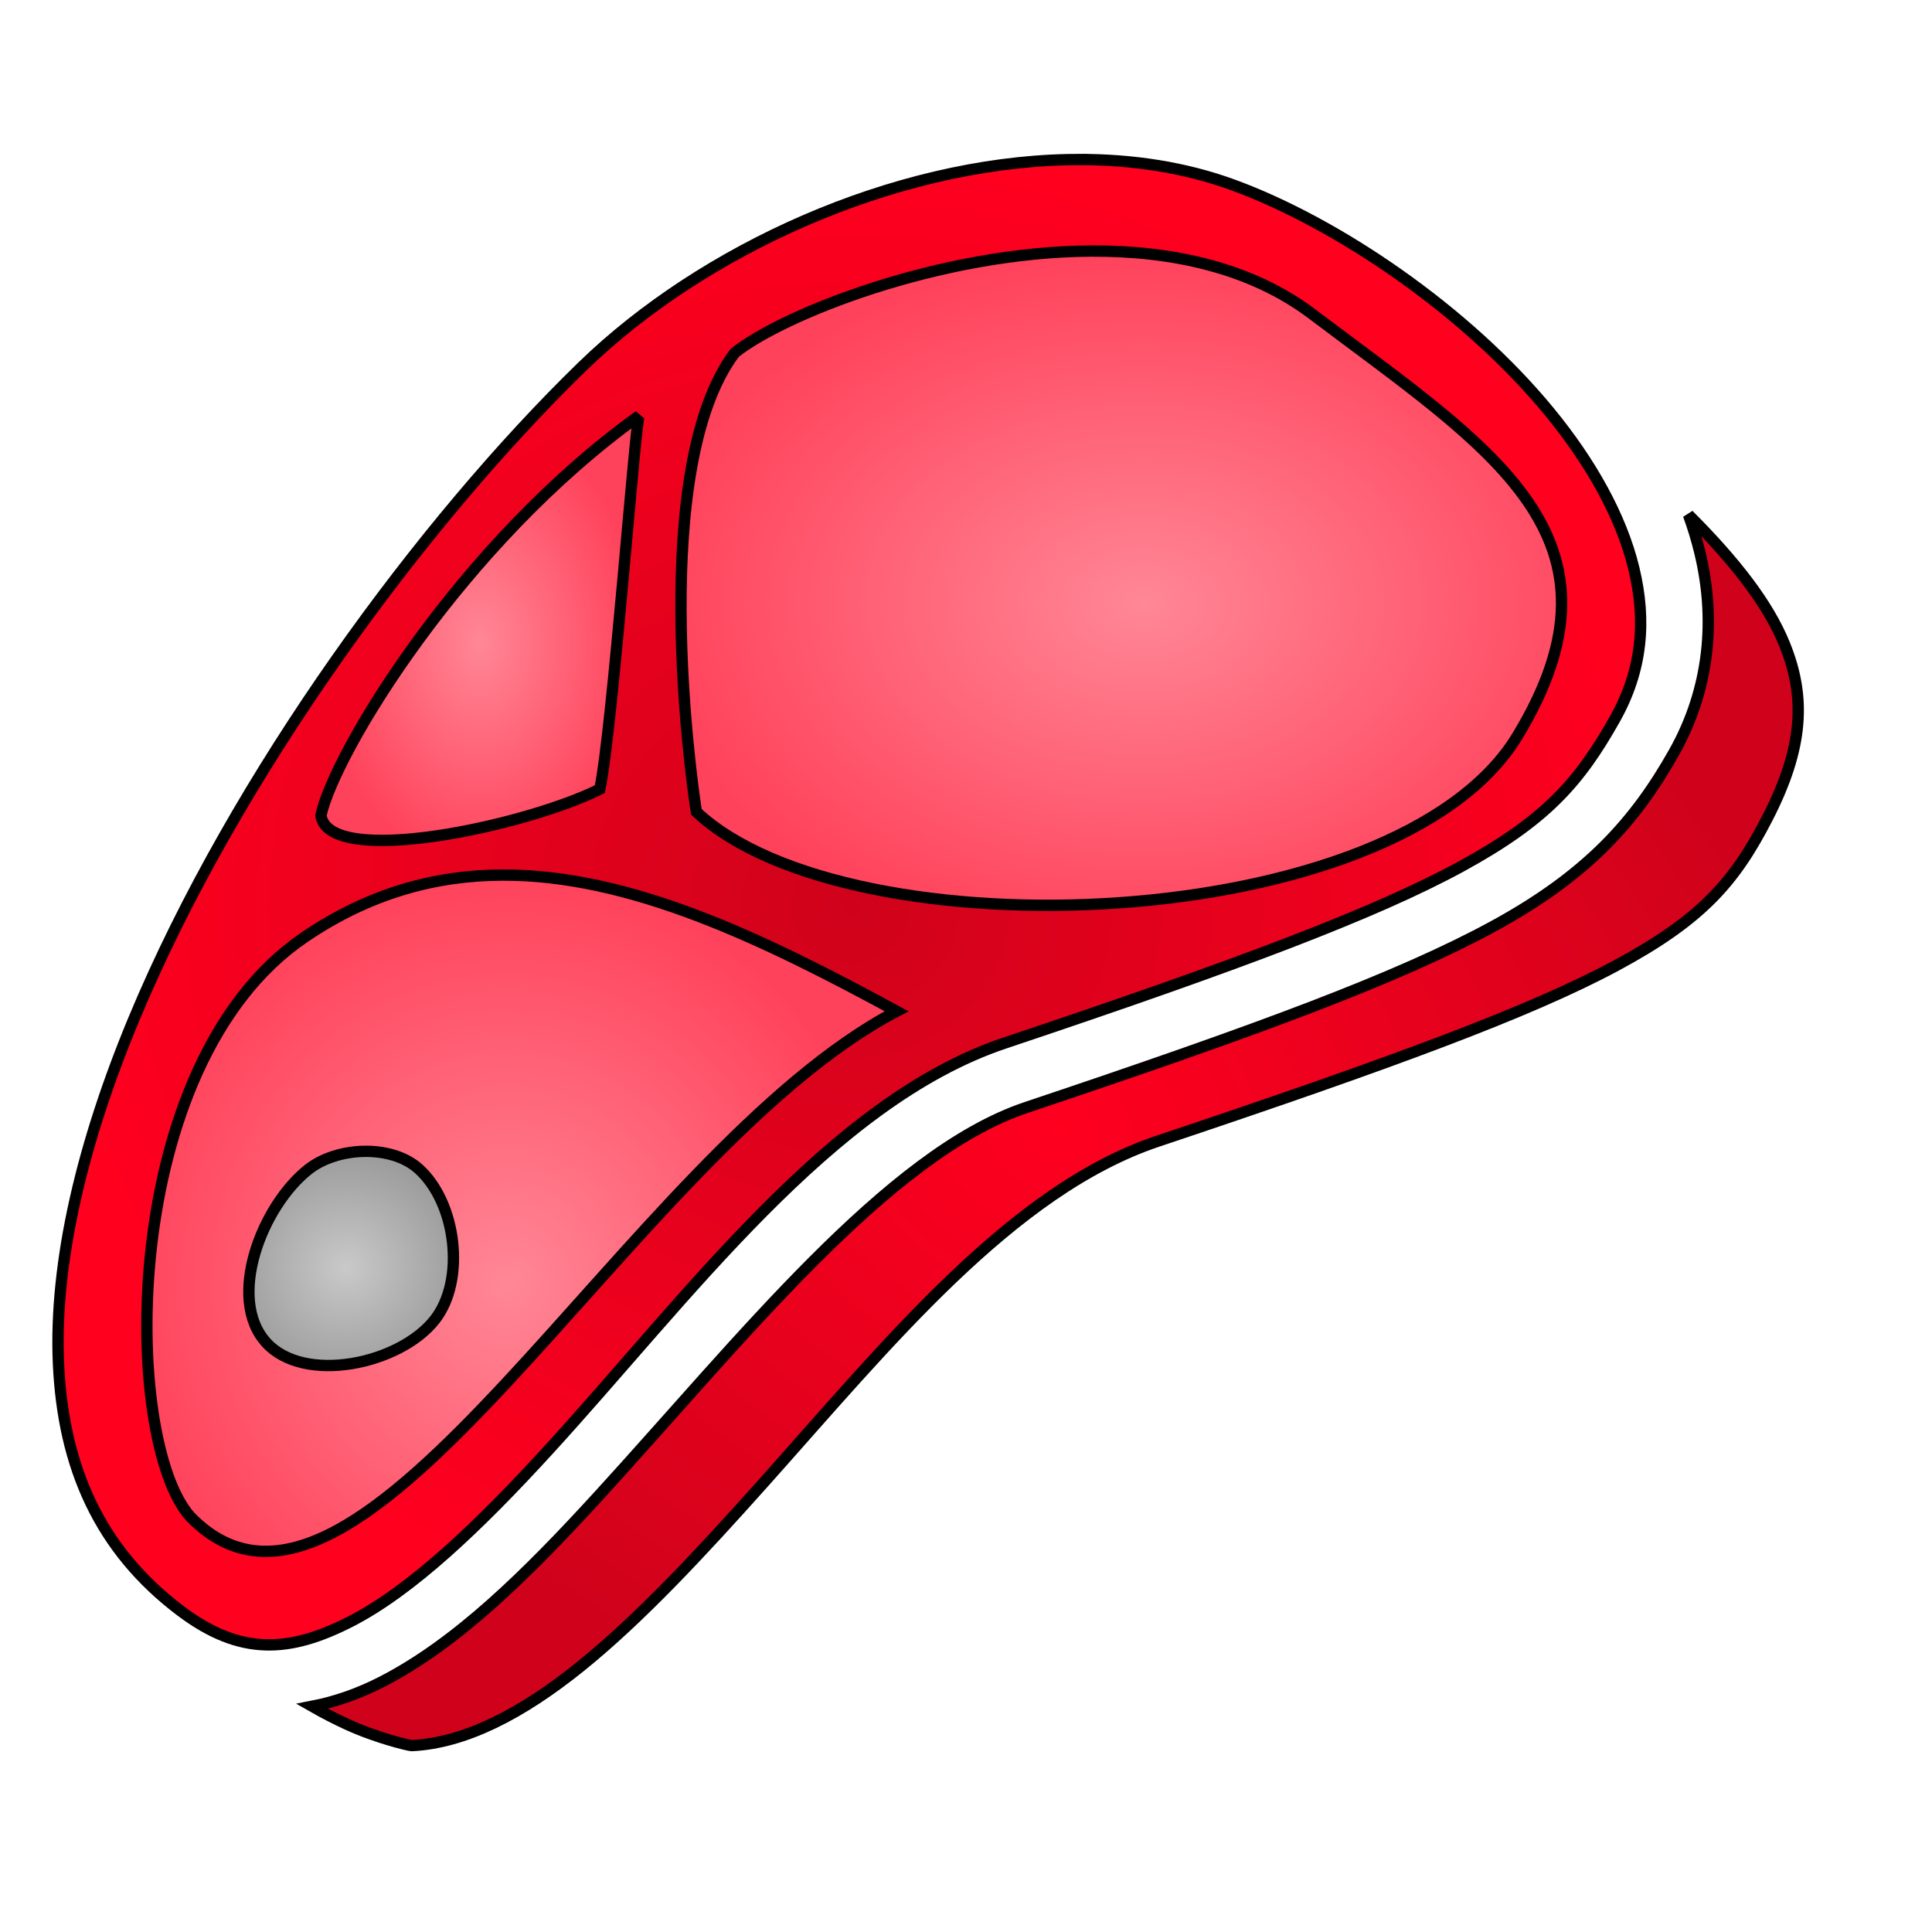 <svg xmlns="http://www.w3.org/2000/svg" viewBox="0 0 512 512" style="height: 512px; width: 512px;"><defs><radialGradient id="gradient-2"><stop offset="0%" stop-color="#d0021b" stop-opacity="1"></stop><stop offset="100%" stop-color="#ff001f" stop-opacity="1"></stop></radialGradient><radialGradient id="gradient-3"><stop offset="0%" stop-color="#ff8796" stop-opacity="1"></stop><stop offset="100%" stop-color="#ff425b" stop-opacity="1"></stop></radialGradient><radialGradient id="gradient-4"><stop offset="0%" stop-color="#ff8796" stop-opacity="1"></stop><stop offset="100%" stop-color="#ff425b" stop-opacity="1"></stop></radialGradient><radialGradient id="gradient-5"><stop offset="0%" stop-color="#ff001f" stop-opacity="1"></stop><stop offset="100%" stop-color="#d0021b" stop-opacity="1"></stop></radialGradient><radialGradient id="gradient-6"><stop offset="0%" stop-color="#ff8796" stop-opacity="1"></stop><stop offset="100%" stop-color="#ff425b" stop-opacity="1"></stop></radialGradient><radialGradient id="gradient-7"><stop offset="0%" stop-color="#c9c9c9" stop-opacity="1"></stop><stop offset="100%" stop-color="#9b9b9b" stop-opacity="1"></stop></radialGradient><radialGradient id="gradient-8"><stop offset="0%" stop-color="#ffe0af" stop-opacity="1"></stop><stop offset="100%" stop-color="#b3905a" stop-opacity="1"></stop></radialGradient><radialGradient id="gradient-9"><stop offset="0%" stop-color="#f8e71c" stop-opacity="1"></stop><stop offset="100%" stop-color="#f5a623" stop-opacity="1"></stop></radialGradient><radialGradient id="gradient-10"><stop offset="0%" stop-color="#8b572a" stop-opacity="1"></stop><stop offset="100%" stop-color="#b57204" stop-opacity="1"></stop></radialGradient><radialGradient id="gradient-11"><stop offset="0%" stop-color="#417505" stop-opacity="1"></stop><stop offset="100%" stop-color="#7ed321" stop-opacity="1"></stop></radialGradient><radialGradient id="gradient-12"><stop offset="0%" stop-color="#d0021b" stop-opacity="1"></stop><stop offset="100%" stop-color="#ff001e" stop-opacity="1"></stop></radialGradient><radialGradient id="gradient-13"><stop offset="0%" stop-color="#ffe0af" stop-opacity="1"></stop><stop offset="100%" stop-color="#d3ae72" stop-opacity="1"></stop></radialGradient><radialGradient id="gradient-14"><stop offset="0%" stop-color="#f8e71c" stop-opacity="1"></stop><stop offset="100%" stop-color="#f5a623" stop-opacity="1"></stop></radialGradient><radialGradient id="gradient-15"><stop offset="0%" stop-color="#f8e71c" stop-opacity="1"></stop><stop offset="100%" stop-color="#f5a623" stop-opacity="1"></stop></radialGradient><radialGradient id="gradient-16"><stop offset="0%" stop-color="#7ed321" stop-opacity="1"></stop><stop offset="100%" stop-color="#417505" stop-opacity="1"></stop></radialGradient><radialGradient id="gradient-17"><stop offset="0%" stop-color="#f8e71c" stop-opacity="1"></stop><stop offset="100%" stop-color="#f5a623" stop-opacity="1"></stop></radialGradient><radialGradient id="gradient-18"><stop offset="0%" stop-color="#f8e71c" stop-opacity="1"></stop><stop offset="100%" stop-color="#f5a623" stop-opacity="1"></stop></radialGradient><radialGradient id="gradient-19"><stop offset="0%" stop-color="#f8e71c" stop-opacity="1"></stop><stop offset="100%" stop-color="#f5a623" stop-opacity="1"></stop></radialGradient><radialGradient id="gradient-20"><stop offset="0%" stop-color="#f8e71c" stop-opacity="1"></stop><stop offset="100%" stop-color="#f5a623" stop-opacity="1"></stop></radialGradient><radialGradient id="gradient-21"><stop offset="0%" stop-color="#f8e71c" stop-opacity="1"></stop><stop offset="100%" stop-color="#f5a623" stop-opacity="1"></stop></radialGradient><radialGradient id="gradient-22"><stop offset="0%" stop-color="#f8e71c" stop-opacity="1"></stop><stop offset="100%" stop-color="#f5a623" stop-opacity="1"></stop></radialGradient><radialGradient id="gradient-23"><stop offset="0%" stop-color="#f8e71c" stop-opacity="1"></stop><stop offset="100%" stop-color="#f5a623" stop-opacity="1"></stop></radialGradient><radialGradient id="gradient-24"><stop offset="0%" stop-color="#f8e71c" stop-opacity="1"></stop><stop offset="100%" stop-color="#f5a623" stop-opacity="1"></stop></radialGradient><radialGradient id="gradient-25"><stop offset="0%" stop-color="#f8e71c" stop-opacity="1"></stop><stop offset="100%" stop-color="#f5a623" stop-opacity="1"></stop></radialGradient><radialGradient id="gradient-26"><stop offset="0%" stop-color="#f8e71c" stop-opacity="1"></stop><stop offset="100%" stop-color="#f5a623" stop-opacity="1"></stop></radialGradient><radialGradient id="gradient-27"><stop offset="0%" stop-color="#f8e71c" stop-opacity="1"></stop><stop offset="100%" stop-color="#f5a623" stop-opacity="1"></stop></radialGradient><radialGradient id="gradient-28"><stop offset="0%" stop-color="#f8e71c" stop-opacity="1"></stop><stop offset="100%" stop-color="#f5a623" stop-opacity="1"></stop></radialGradient><radialGradient id="gradient-29"><stop offset="0%" stop-color="#f8e71c" stop-opacity="1"></stop><stop offset="100%" stop-color="#f5a623" stop-opacity="1"></stop></radialGradient><radialGradient id="gradient-30"><stop offset="0%" stop-color="#f8e71c" stop-opacity="1"></stop><stop offset="100%" stop-color="#f5a623" stop-opacity="1"></stop></radialGradient><radialGradient id="gradient-31"><stop offset="0%" stop-color="#f8e71c" stop-opacity="1"></stop><stop offset="100%" stop-color="#f5a623" stop-opacity="1"></stop></radialGradient><radialGradient id="gradient-32"><stop offset="0%" stop-color="#f8e71c" stop-opacity="1"></stop><stop offset="100%" stop-color="#f5a623" stop-opacity="1"></stop></radialGradient><radialGradient id="gradient-33"><stop offset="0%" stop-color="#7ed321" stop-opacity="1"></stop><stop offset="100%" stop-color="#417505" stop-opacity="1"></stop></radialGradient><radialGradient id="gradient-34"><stop offset="0%" stop-color="#f8e71c" stop-opacity="1"></stop><stop offset="100%" stop-color="#f5a623" stop-opacity="1"></stop></radialGradient><radialGradient id="gradient-35"><stop offset="0%" stop-color="#f8e71c" stop-opacity="1"></stop><stop offset="100%" stop-color="#f5a623" stop-opacity="1"></stop></radialGradient><radialGradient id="gradient-36"><stop offset="0%" stop-color="#f8e71c" stop-opacity="1"></stop><stop offset="100%" stop-color="#f5a623" stop-opacity="1"></stop></radialGradient></defs><g class="" transform="translate(-9,-1)" style="touch-action: none;"><g><path d="M294.818 43.27C293.861 43.273 292.901 43.284 291.938 43.305C245.788 44.298 195.378 66.992 163.324 98.125C121.359 138.883 71.398 206.288 44.428 271.172C30.942 303.614 23.258 335.392 24.498 362.477C25.738 389.562 35.221 411.665 57.038 428.023C72.748 439.803 85.676 439.009 101.852 430.743C118.027 422.475 135.919 405.419 154.285 385.338C191.017 345.176 229.051 292.886 275.293 277.406C337.087 256.721 373.571 242.976 396.219 230.621C418.865 218.268 427.611 208.155 436.959 191.541C444.261 178.567 445.324 165.474 441.989 151.659C438.655 137.845 430.601 123.492 419.539 110.039C397.412 83.136 363.286 60.093 335.833 50.036C323.083 45.366 309.181 43.246 294.817 43.272Z" class="" fill="url(#gradient-2)" stroke="#000000" stroke-opacity="1" stroke-width="3"></path><path d="M298.236 67.53C319.446 67.427 340.381 71.868 356.729 84.207C404.283 120.102 443.183 143.167 411.106 196.087C379.03 249.01 234.102 254.257 193.546 216.147C191.883 205.551 180.933 124.697 203.722 94.494C216.242 84.487 257.742 67.724 298.235 67.529Z" class="" fill="url(#gradient-3)" stroke="#000000" stroke-opacity="1" stroke-width="3"></path><path d="M178.366 111.19C177.308 113.18 171.28 194.303 167.963 210.127C148.566 219.855 96.183 231.201 94.043 217.104C97.661 200.45 131.143 145.111 178.367 111.189Z" class="" fill="url(#gradient-4)" stroke="#000000" stroke-opacity="1" stroke-width="3"></path><path d="M456.461 137.438C457.657 140.732 458.674 144.065 459.487 147.434C463.687 164.834 462.223 183.35 452.647 200.367C442.307 218.741 429.64 232.895 404.839 246.424C380.039 259.954 343.039 273.709 281.007 294.474C244.129 306.82 205.177 356.366 167.569 397.486C148.765 418.046 130.152 436.494 110.044 446.771C104.149 449.785 97.994 451.975 91.722 453.189C94.752 454.919 97.865 456.527 100.887 457.917C109.003 461.651 117.434 463.585 118.084 463.603C132.121 462.953 147.164 455.277 162.9 442.579C178.72 429.815 194.963 412.295 211.393 393.903C244.253 357.119 277.137 316.38 315.837 303.425C377.654 282.731 414.507 269.147 437.302 256.882C460.096 244.618 468.702 234.647 477.346 217.854C487.079 198.942 487.59 185.598 481.852 171.574C477.522 160.991 468.884 149.844 456.462 137.439Z" class="" fill="url(#gradient-5)" stroke="#000000" stroke-opacity="1" stroke-width="3"></path><path d="M141.915 232.904C175.875 232.714 211.005 249.654 246.603 268.996C175.345 306.314 104.713 449.322 59.47 402.986C41.264 382.881 40.037 283.216 89.617 249.422C106.66 237.806 124.127 233.004 141.914 232.904Z" class="" fill="url(#gradient-6)" stroke="#000000" stroke-opacity="1" stroke-width="3"></path><path d="M105.452 306.117C100.016 306.22 94.532 307.887 90.712 310.904C78.372 320.657 68.992 345.049 79.506 356.748C89.563 367.938 114.966 362.564 124.234 350.736C132.496 340.192 129.924 319.648 119.914 310.716C116.282 307.476 110.891 306.016 105.454 306.116Z" class="selected" fill="url(#gradient-7)" stroke="#000000" stroke-opacity="1" stroke-width="3"></path></g></g></svg>
